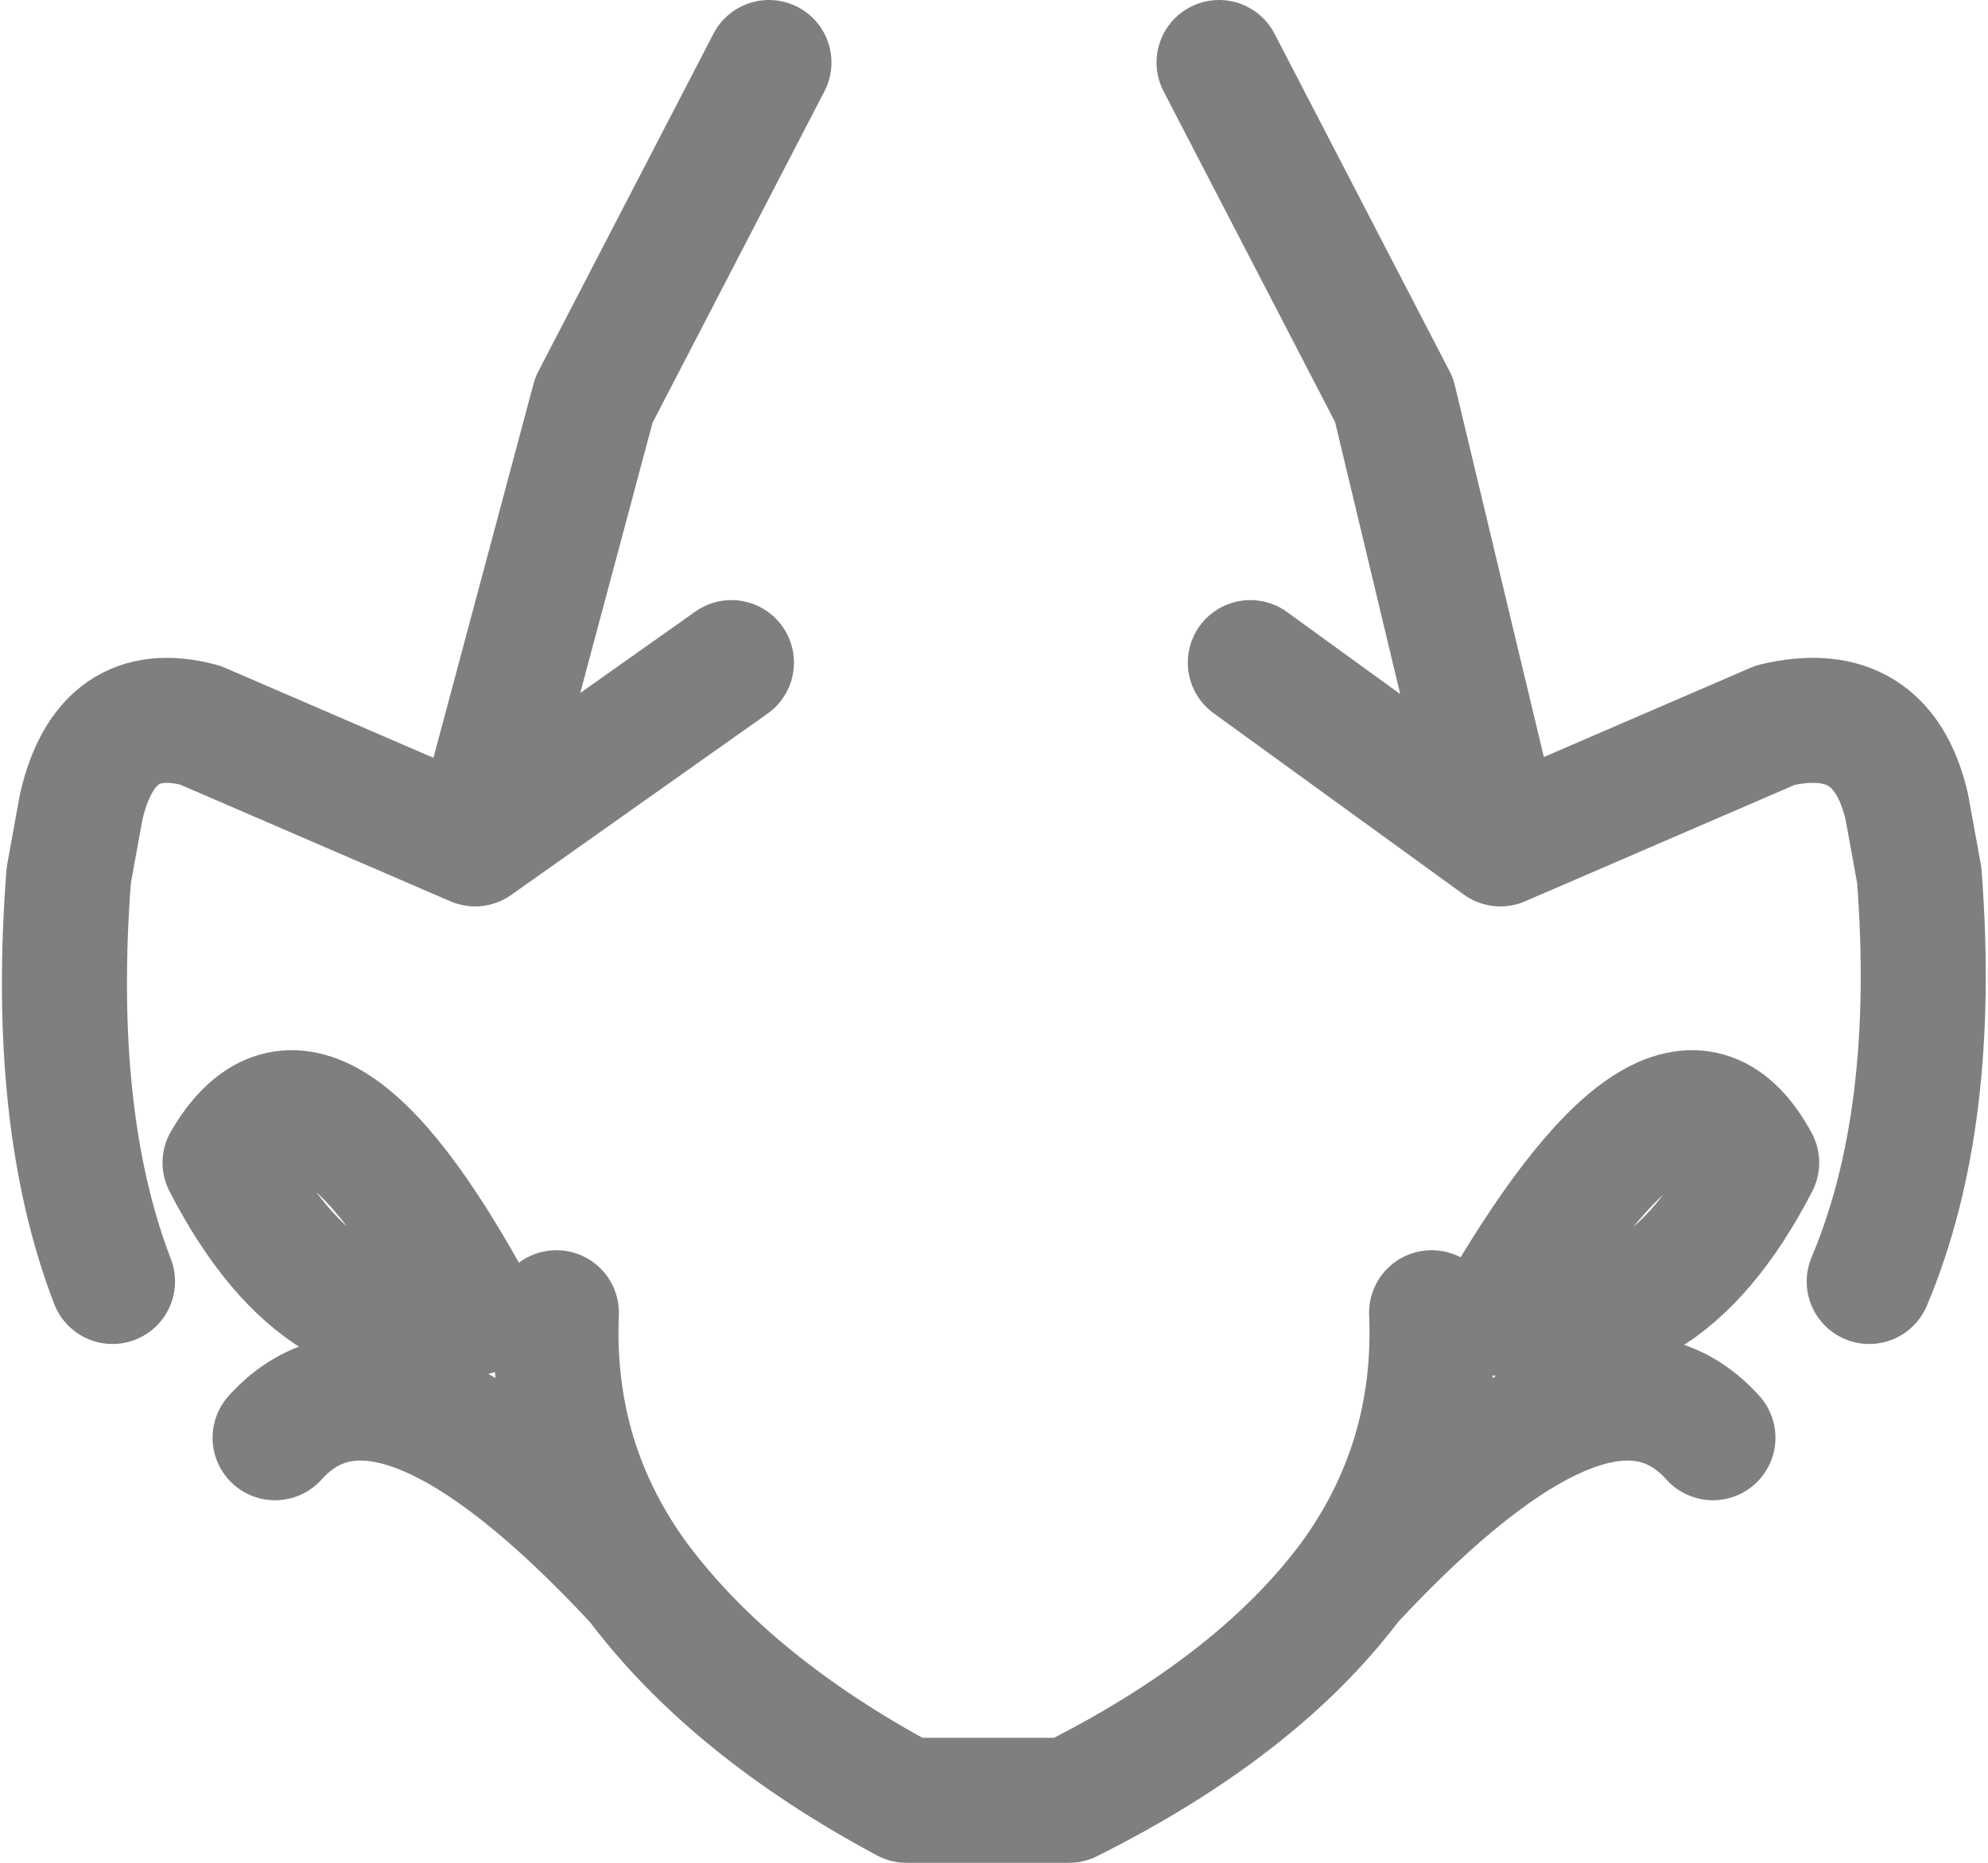<?xml version="1.0" encoding="UTF-8" standalone="no"?>
<svg xmlns:xlink="http://www.w3.org/1999/xlink" height="14.9px" width="15.9px" xmlns="http://www.w3.org/2000/svg">
  <g transform="matrix(1.0, 0.0, 0.0, 1.0, -392.0, -137.65)">
    <path d="M392.9 147.9 Q392.4 146.6 392.55 144.65 L392.65 144.1 Q392.85 143.25 393.6 143.45 L395.8 144.4 396.75 140.85 398.15 138.15 M406.95 147.9 Q407.5 146.6 407.35 144.65 L407.25 144.1 Q407.05 143.25 406.2 143.45 L404.0 144.4 402.0 142.95 M397.85 142.95 L395.8 144.4 M401.75 138.15 L403.15 140.85 404.0 144.4 M395.8 148.15 Q394.5 145.75 393.8 146.95 394.6 148.5 395.8 148.15 M405.7 149.15 Q404.8 148.15 402.8 150.3 402.05 151.3 400.55 152.05 L399.25 152.05 Q397.85 151.3 397.1 150.3 395.1 148.15 394.2 149.15 M403.45 148.15 Q403.5 149.35 402.8 150.3 M397.1 150.3 Q396.4 149.35 396.45 148.15 M406.05 146.95 Q405.25 148.5 404.0 148.15 405.4 145.75 406.05 146.95" fill="none" stroke="#000000" stroke-linecap="round" stroke-linejoin="round" stroke-opacity="0.502" stroke-width="1.0"/>
  </g>
</svg>

